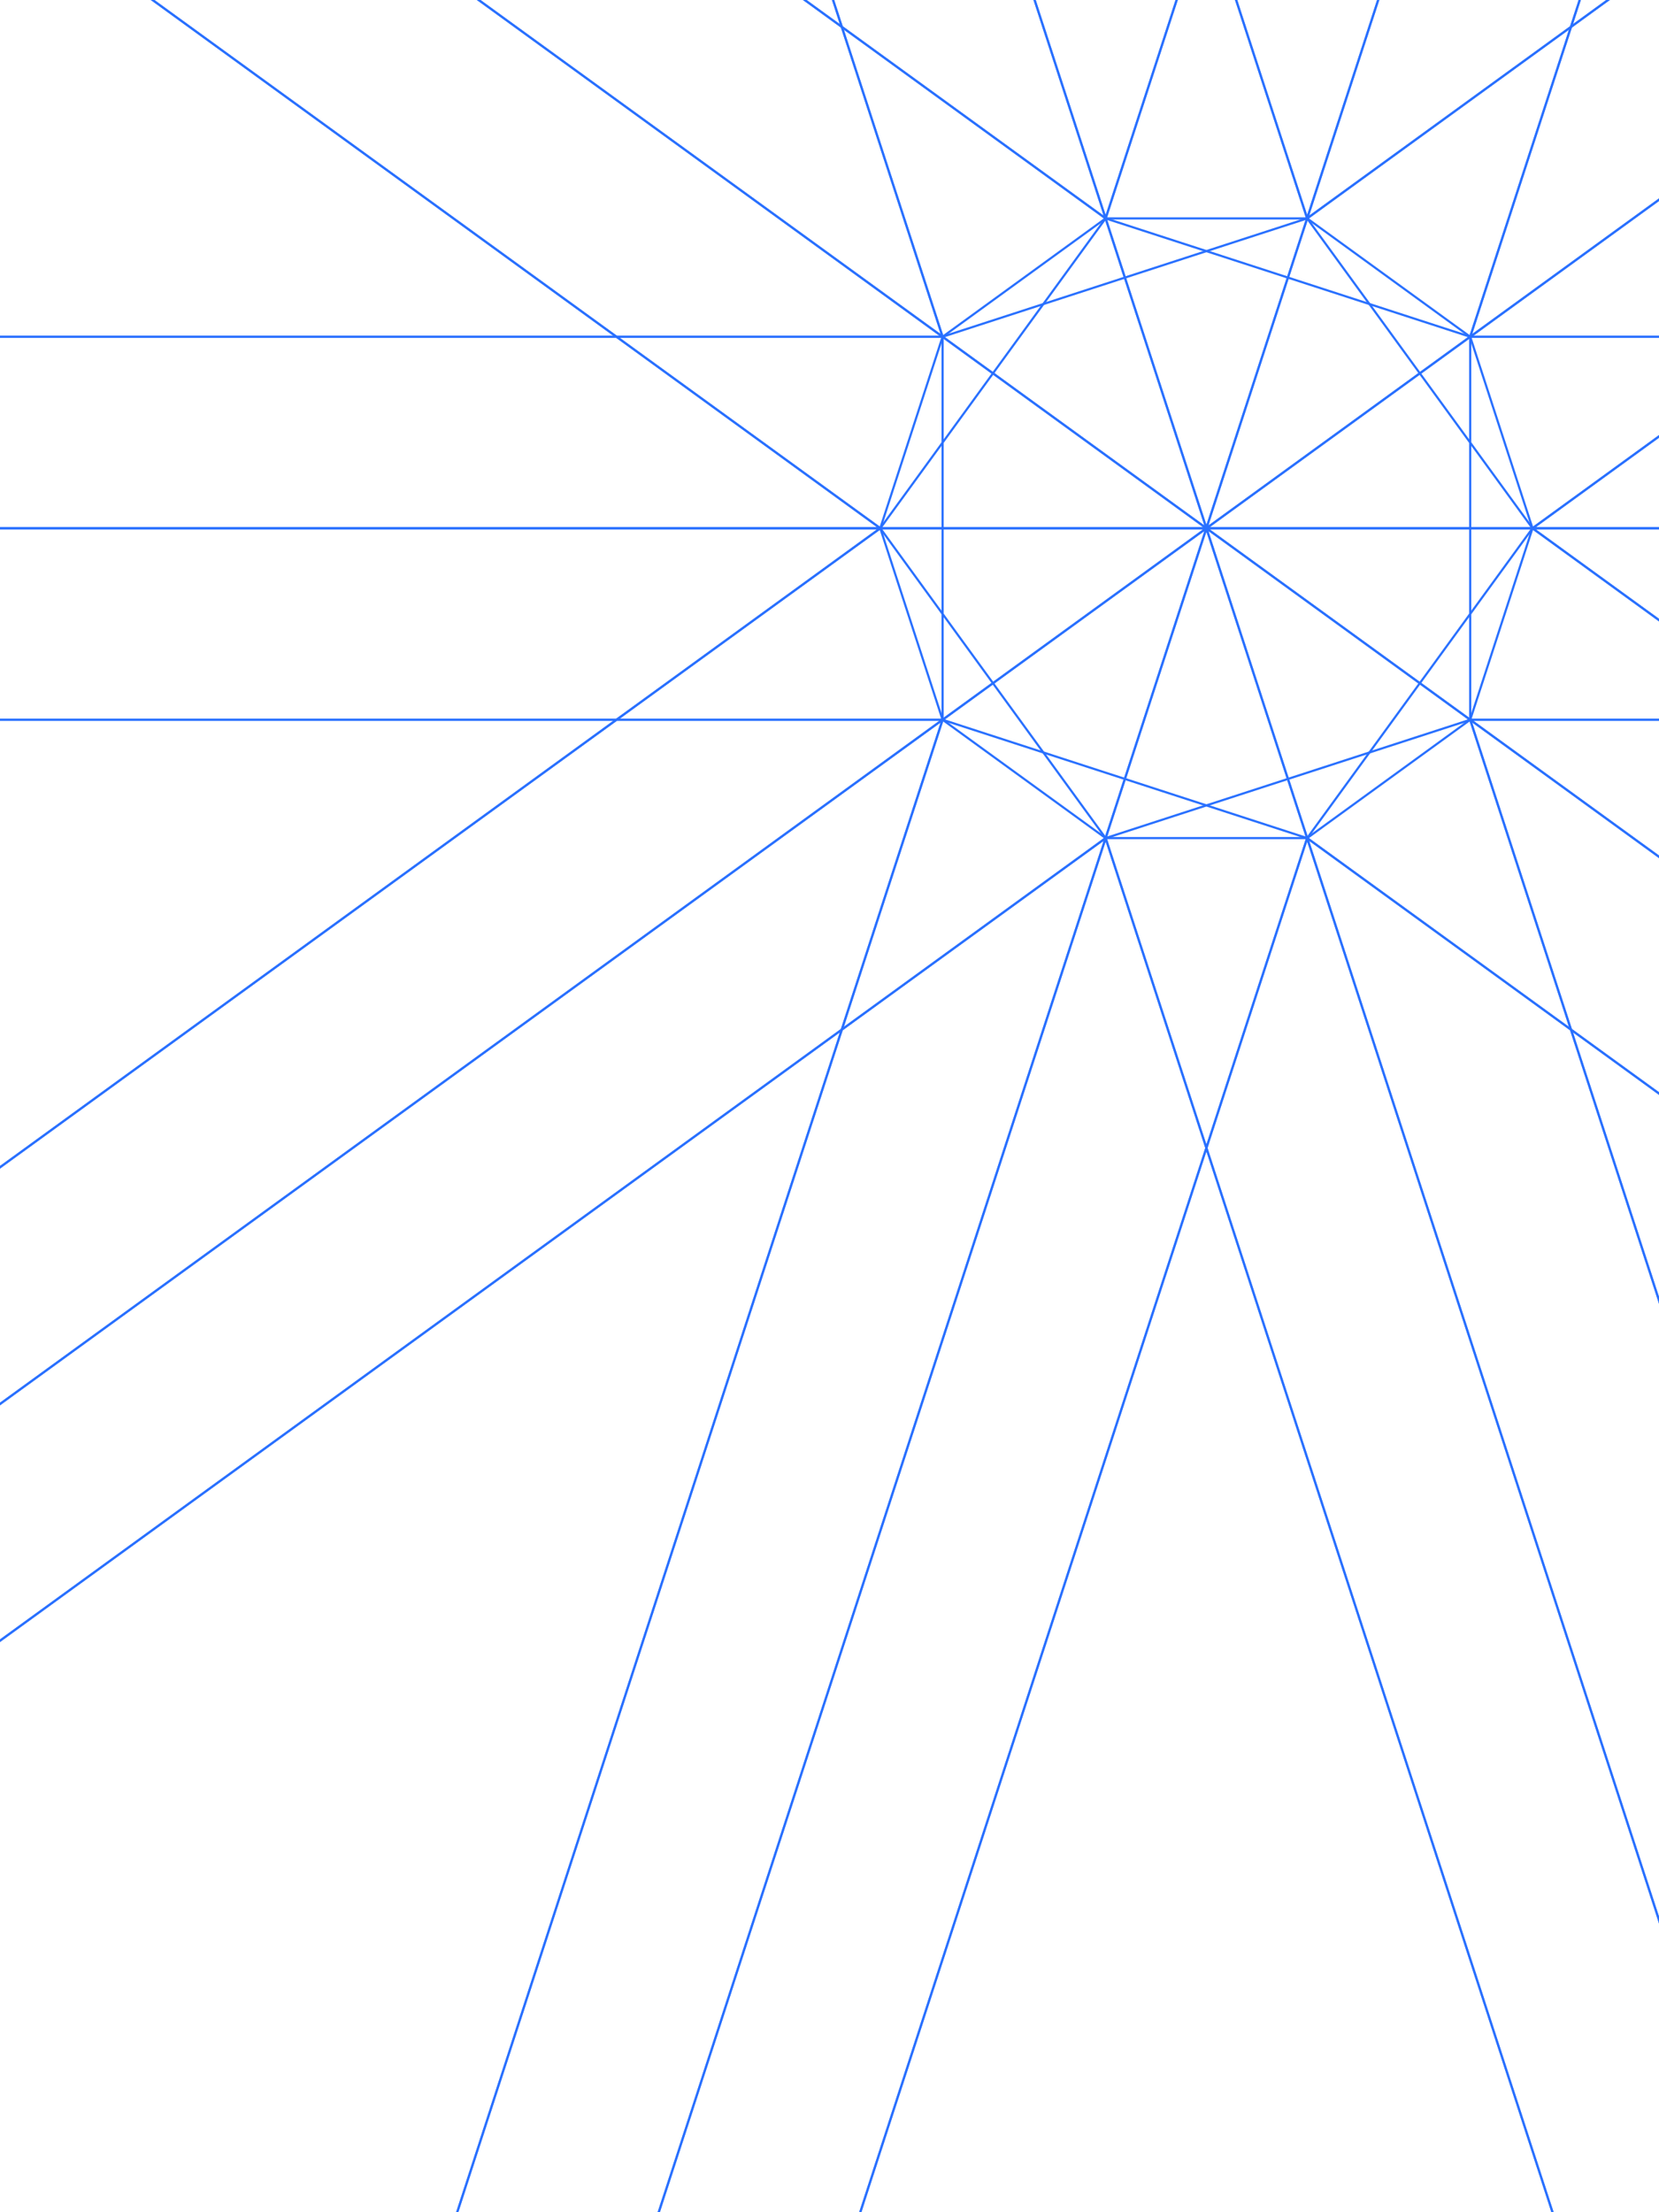 <svg xmlns="http://www.w3.org/2000/svg" xmlns:xlink="http://www.w3.org/1999/xlink" width="768" height="1024" viewBox="0 0 768 1024"><defs><style>.a,.c{fill:none;stroke:#2970ff;}.b{clip-path:url(#a);}.c{stroke-linecap:round;}</style><clipPath id="a"><rect class="a" width="768" height="1024"/></clipPath></defs><g transform="translate(100.166 18)"><g class="b" transform="translate(-100.166 -18)"><g transform="translate(-5812.911 -4414.003)"><line class="c" y1="143.426" x2="46.647" transform="translate(6324.74 4658.526)"/><line class="c" x2="122.125" y2="88.642" transform="translate(6371.386 4658.526)"/><line class="c" x1="168.772" y2="54.785" transform="translate(6324.74 4747.168)"/><line class="c" y2="177.283" transform="translate(6493.512 4569.885)"/><line class="c" y1="88.642" x2="122.125" transform="translate(6371.386 4569.885)"/><line class="c" x2="150.956" transform="translate(6220.429 4658.526)"/><line class="c" x1="104.309" y1="143.426" transform="translate(6220.429 4658.526)"/><line class="c" x2="46.647" y2="143.426" transform="translate(6324.74 4515.1)"/><line class="c" y1="143.426" x2="104.309" transform="translate(6220.429 4515.1)"/><line class="c" x2="168.772" y2="54.785" transform="translate(6324.74 4515.1)"/><line class="c" x1="28.831" y2="88.642" transform="translate(6493.512 4658.526)"/><line class="c" x2="28.831" y2="88.642" transform="translate(6493.512 4569.885)"/><line class="c" x1="93.294" transform="translate(6324.74 4801.953)"/><line class="c" x1="75.478" y2="54.785" transform="translate(6418.033 4747.168)"/><line class="c" x1="28.831" y1="88.642" transform="translate(6220.429 4658.526)"/><line class="c" x1="75.478" y1="54.785" transform="translate(6249.261 4747.168)"/><line class="c" y1="54.785" x2="75.478" transform="translate(6249.261 4515.1)"/><line class="c" y1="88.642" x2="28.831" transform="translate(6220.429 4569.885)"/><line class="c" x2="75.478" y2="54.785" transform="translate(6418.033 4515.1)"/><line class="c" x2="93.294" transform="translate(6324.74 4515.1)"/><line class="c" x1="104.309" y2="143.426" transform="translate(6418.033 4658.526)"/><line class="c" x1="168.772" y1="54.785" transform="translate(6249.261 4747.168)"/><line class="c" y1="177.283" transform="translate(6249.261 4569.885)"/><line class="c" y1="54.785" x2="168.772" transform="translate(6249.261 4515.1)"/><line class="c" x2="104.309" y2="143.426" transform="translate(6418.033 4515.1)"/><line class="c" x2="46.647" y2="143.426" transform="translate(6371.386 4658.526)"/><line class="c" x1="150.956" transform="translate(6371.386 4658.526)"/><line class="c" x1="122.125" y2="88.642" transform="translate(6249.261 4658.526)"/><line class="c" x1="122.125" y1="88.642" transform="translate(6249.261 4569.885)"/><line class="c" y1="143.426" x2="46.647" transform="translate(6371.386 4515.1)"/><line class="c" y1="54.785" x2="168.772" transform="translate(6115.009 4102.325)"/><line class="c" x1="122.125" y1="88.642" transform="translate(6115.009 4157.11)"/><line class="c" y1="143.426" x2="46.647" transform="translate(6237.134 4102.325)"/><line class="c" x1="134.252" y1="412.775" transform="translate(6283.781 4102.325)"/><line class="c" x2="134.252" y2="412.775" transform="translate(6237.134 4245.751)"/><line class="c" x2="134.252" y2="412.775" transform="translate(6115.009 4157.11)"/><line class="c" x2="104.309" y2="143.426" transform="translate(6837.506 4210.625)"/><line class="c" x1="150.956" transform="translate(6790.86 4354.051)"/><line class="c" y1="143.426" x2="46.647" transform="translate(6790.86 4210.625)"/><line class="c" y1="304.475" x2="419.474" transform="translate(6371.386 4354.051)"/><line class="c" x1="419.474" y2="304.475" transform="translate(6418.033 4210.625)"/><line class="c" y1="304.475" x2="419.474" transform="translate(6522.343 4354.051)"/><line class="c" x1="104.309" y2="143.426" transform="translate(7340.677 5328.228)"/><line class="c" x2="46.647" y2="143.426" transform="translate(7294.031 5328.228)"/><line class="c" x1="150.956" transform="translate(7294.031 5328.228)"/><line class="c" x2="922.645" y2="669.702" transform="translate(6371.386 4658.526)"/><line class="c" x1="922.644" y1="669.702" transform="translate(6522.343 4658.526)"/><line class="c" x2="922.645" y2="669.701" transform="translate(6418.033 4801.953)"/><line class="c" y1="177.283" transform="translate(5305.559 4569.885)"/><line class="c" x1="122.125" y2="88.642" transform="translate(5305.559 4658.526)"/><line class="c" x1="122.125" y1="88.642" transform="translate(5305.559 4569.885)"/><line class="c" x1="943.702" transform="translate(5305.559 4569.885)"/><line class="c" x2="943.702" transform="translate(5427.684 4658.526)"/><line class="c" x2="943.702" transform="translate(5305.559 4747.168)"/><line class="c" x1="168.772" y1="54.785" transform="translate(5531.008 6955.533)"/><line class="c" x2="46.647" y2="143.426" transform="translate(5653.133 6866.891)"/><line class="c" x1="122.125" y2="88.641" transform="translate(5531.008 6866.891)"/><line class="c" x1="718.253" y2="2208.364" transform="translate(5531.008 4747.168)"/><line class="c" y1="2208.365" x2="718.253" transform="translate(5653.133 4658.526)"/><line class="c" y1="2208.365" x2="718.253" transform="translate(5699.78 4801.953)"/><line class="c" x1="93.294" transform="translate(5735.976 6612.185)"/><line class="c" x1="75.478" y1="54.785" transform="translate(5660.497 6557.4)"/><line class="c" x1="168.772" y1="54.785" transform="translate(5660.497 6557.4)"/><line class="c" x1="588.764" y2="1810.232" transform="translate(5660.497 4747.168)"/><line class="c" y1="1810.232" x2="588.764" transform="translate(5829.269 4801.953)"/><line class="c" x1="588.764" y2="1810.232" transform="translate(5735.976 4801.953)"/><line class="c" x1="104.309" y1="143.426" transform="translate(3948.131 6307.874)"/><line class="c" x1="28.831" y1="88.642" transform="translate(3948.131 6307.874)"/><line class="c" x1="75.479" y1="54.785" transform="translate(3976.962 6396.516)"/><line class="c" x1="2272.299" y2="1649.348" transform="translate(3976.962 4747.168)"/><line class="c" y1="1649.348" x2="2272.298" transform="translate(4052.441 4801.953)"/><line class="c" x1="2272.299" y2="1649.348" transform="translate(3948.131 4658.526)"/><line class="c" x1="28.831" y1="88.642" transform="translate(4027.642 4658.526)"/><line class="c" y1="88.642" x2="28.831" transform="translate(4027.642 4569.885)"/><line class="c" y1="177.283" transform="translate(4056.473 4569.885)"/><line class="c" x1="2192.788" transform="translate(4056.473 4569.885)"/><line class="c" x2="2192.788" transform="translate(4056.473 4747.168)"/><line class="c" x1="2192.788" transform="translate(4027.642 4658.526)"/><line class="c" y1="143.426" x2="104.308"/><line class="c" y1="54.785" x2="75.478" transform="translate(28.83)"/><line class="c" y1="88.641" x2="28.83" transform="translate(0 54.785)"/><line class="c" x1="6220.429" y1="4515.099" transform="translate(28.83 54.785)"/><line class="c" x2="6220.429" y2="4515.1" transform="translate(0 143.427)"/><line class="c" x1="6220.431" y1="4515.1" transform="translate(104.309)"/><line class="c" y1="54.785" x2="75.478" transform="translate(5396.674 1893.706)"/><line class="c" x2="93.294" transform="translate(5472.152 1893.706)"/><line class="c" y1="54.785" x2="168.772" transform="translate(5396.674 1893.706)"/><line class="c" x1="852.588" y1="2621.394" transform="translate(5565.446 1893.706)"/><line class="c" x2="852.588" y2="2621.394" transform="translate(5396.674 1948.491)"/><line class="c" x1="852.588" y1="2621.394" transform="translate(5472.152 1893.706)"/><line class="c" x2="150.956" transform="translate(5264.262 3964.492)"/><line class="c" x2="46.647" y2="143.426" transform="translate(5368.571 3821.066)"/><line class="c" y1="143.426" x2="104.309" transform="translate(5264.262 3821.066)"/><line class="c" x1="956.168" y1="694.034" transform="translate(5368.571 3821.066)"/><line class="c" x2="956.168" y2="694.035" transform="translate(5264.262 3964.492)"/><line class="c" x1="956.168" y1="694.035" transform="translate(5415.218 3964.492)"/><line class="c" y1="88.642" x2="122.125" transform="translate(6677.155 3629.757)"/><line class="c" x2="46.647" y2="143.426" transform="translate(6630.509 3574.972)"/><line class="c" x2="168.772" y2="54.785" transform="translate(6630.509 3574.972)"/><line class="c" y1="940.128" x2="305.769" transform="translate(6493.512 3629.757)"/><line class="c" x1="305.769" y2="940.128" transform="translate(6324.74 3574.972)"/><line class="c" x1="305.769" y2="940.128" transform="translate(6371.386 3718.398)"/><line class="c" x2="168.772" y2="54.785" transform="translate(6846.755 2910.095)"/><line class="c" x2="75.479" y2="54.785" transform="translate(6940.048 2910.095)"/><line class="c" x2="93.293" transform="translate(6846.755 2910.095)"/><line class="c" y1="1605.005" x2="522.015" transform="translate(6418.033 2910.095)"/><line class="c" x1="522.015" y2="1605.005" transform="translate(6324.74 2910.095)"/><line class="c" y1="1605.005" x2="522.015" transform="translate(6493.512 2964.879)"/><line class="c" y1="143.426" x2="46.647" transform="translate(5004.777 5616.621)"/><line class="c" x2="150.956" transform="translate(4900.468 5616.621)"/><line class="c" x1="104.309" y1="143.426" transform="translate(4900.468 5616.621)"/><line class="c" x1="1319.962" y2="958.094" transform="translate(4900.468 4658.526)"/><line class="c" y1="958.094" x2="1319.963" transform="translate(5004.777 4801.953)"/><line class="c" x1="1319.963" y2="958.094" transform="translate(5051.424 4658.526)"/><line class="c" x1="168.772" y2="54.786" transform="translate(8813.309 12398.599)"/><line class="c" x1="93.294" transform="translate(8813.309 12453.385)"/><line class="c" x1="75.479" y2="54.786" transform="translate(8906.602 12398.599)"/><line class="c" x2="2488.568" y2="7651.433" transform="translate(6418.033 4801.953)"/><line class="c" x1="2488.568" y1="7651.431" transform="translate(6493.512 4747.168)"/><line class="c" x2="2488.568" y2="7651.433" transform="translate(6324.74 4801.953)"/><line class="c" y1="143.426" x2="46.647" transform="translate(6777.679 6051.149)"/><line class="c" x2="122.125" y2="88.642" transform="translate(6824.325 6051.149)"/><line class="c" x1="168.772" y2="54.785" transform="translate(6777.679 6139.79)"/><line class="c" x2="452.94" y2="1392.622" transform="translate(6324.74 4801.953)"/><line class="c" x1="452.939" y1="1392.622" transform="translate(6493.512 4747.168)"/><line class="c" x1="452.94" y1="1392.622" transform="translate(6371.386 4658.526)"/><line class="c" x1="28.831" y2="88.642" transform="translate(10811.802 7792.958)"/><line class="c" x1="75.479" y2="54.785" transform="translate(10736.324 7881.6)"/><line class="c" x1="104.31" y2="143.426" transform="translate(10736.324 7792.958)"/><line class="c" x2="4318.292" y2="3134.432" transform="translate(6418.033 4801.953)"/><line class="c" x1="4318.292" y1="3134.432" transform="translate(6522.343 4658.526)"/><line class="c" x2="4318.292" y2="3134.432" transform="translate(6493.512 4747.168)"/><line class="c" x2="28.831" y2="88.642" transform="translate(7965.501 3501.441)"/><line class="c" x2="75.479" y2="54.785" transform="translate(7890.022 3446.656)"/><line class="c" x2="104.309" y2="143.426" transform="translate(7890.022 3446.656)"/><line class="c" y1="1068.444" x2="1471.99" transform="translate(6522.343 3590.083)"/><line class="c" x1="1471.99" y2="1068.444" transform="translate(6418.033 3446.656)"/><line class="c" x1="1471.99" y2="1068.444" transform="translate(6493.512 3501.441)"/><line class="c" y2="177.283" transform="translate(9930.188 4569.885)"/><line class="c" x1="28.831" y2="88.642" transform="translate(9930.188 4658.526)"/><line class="c" x2="28.831" y2="88.642" transform="translate(9930.188 4569.885)"/><line class="c" x2="3436.677" transform="translate(6522.343 4658.526)"/><line class="c" x1="3436.677" transform="translate(6493.512 4569.885)"/><line class="c" x2="3436.677" transform="translate(6493.512 4747.168)"/><line class="c" x2="122.125" y2="88.642" transform="translate(7898.864 4658.526)"/><line class="c" y2="177.283" transform="translate(8020.988 4569.885)"/><line class="c" y1="88.642" x2="122.125" transform="translate(7898.864 4569.885)"/><line class="c" x2="1527.477" transform="translate(6493.512 4569.885)"/><line class="c" x1="1527.477" transform="translate(6371.386 4658.526)"/><line class="c" x2="1527.477" transform="translate(6493.512 4747.168)"/></g></g></g></svg>